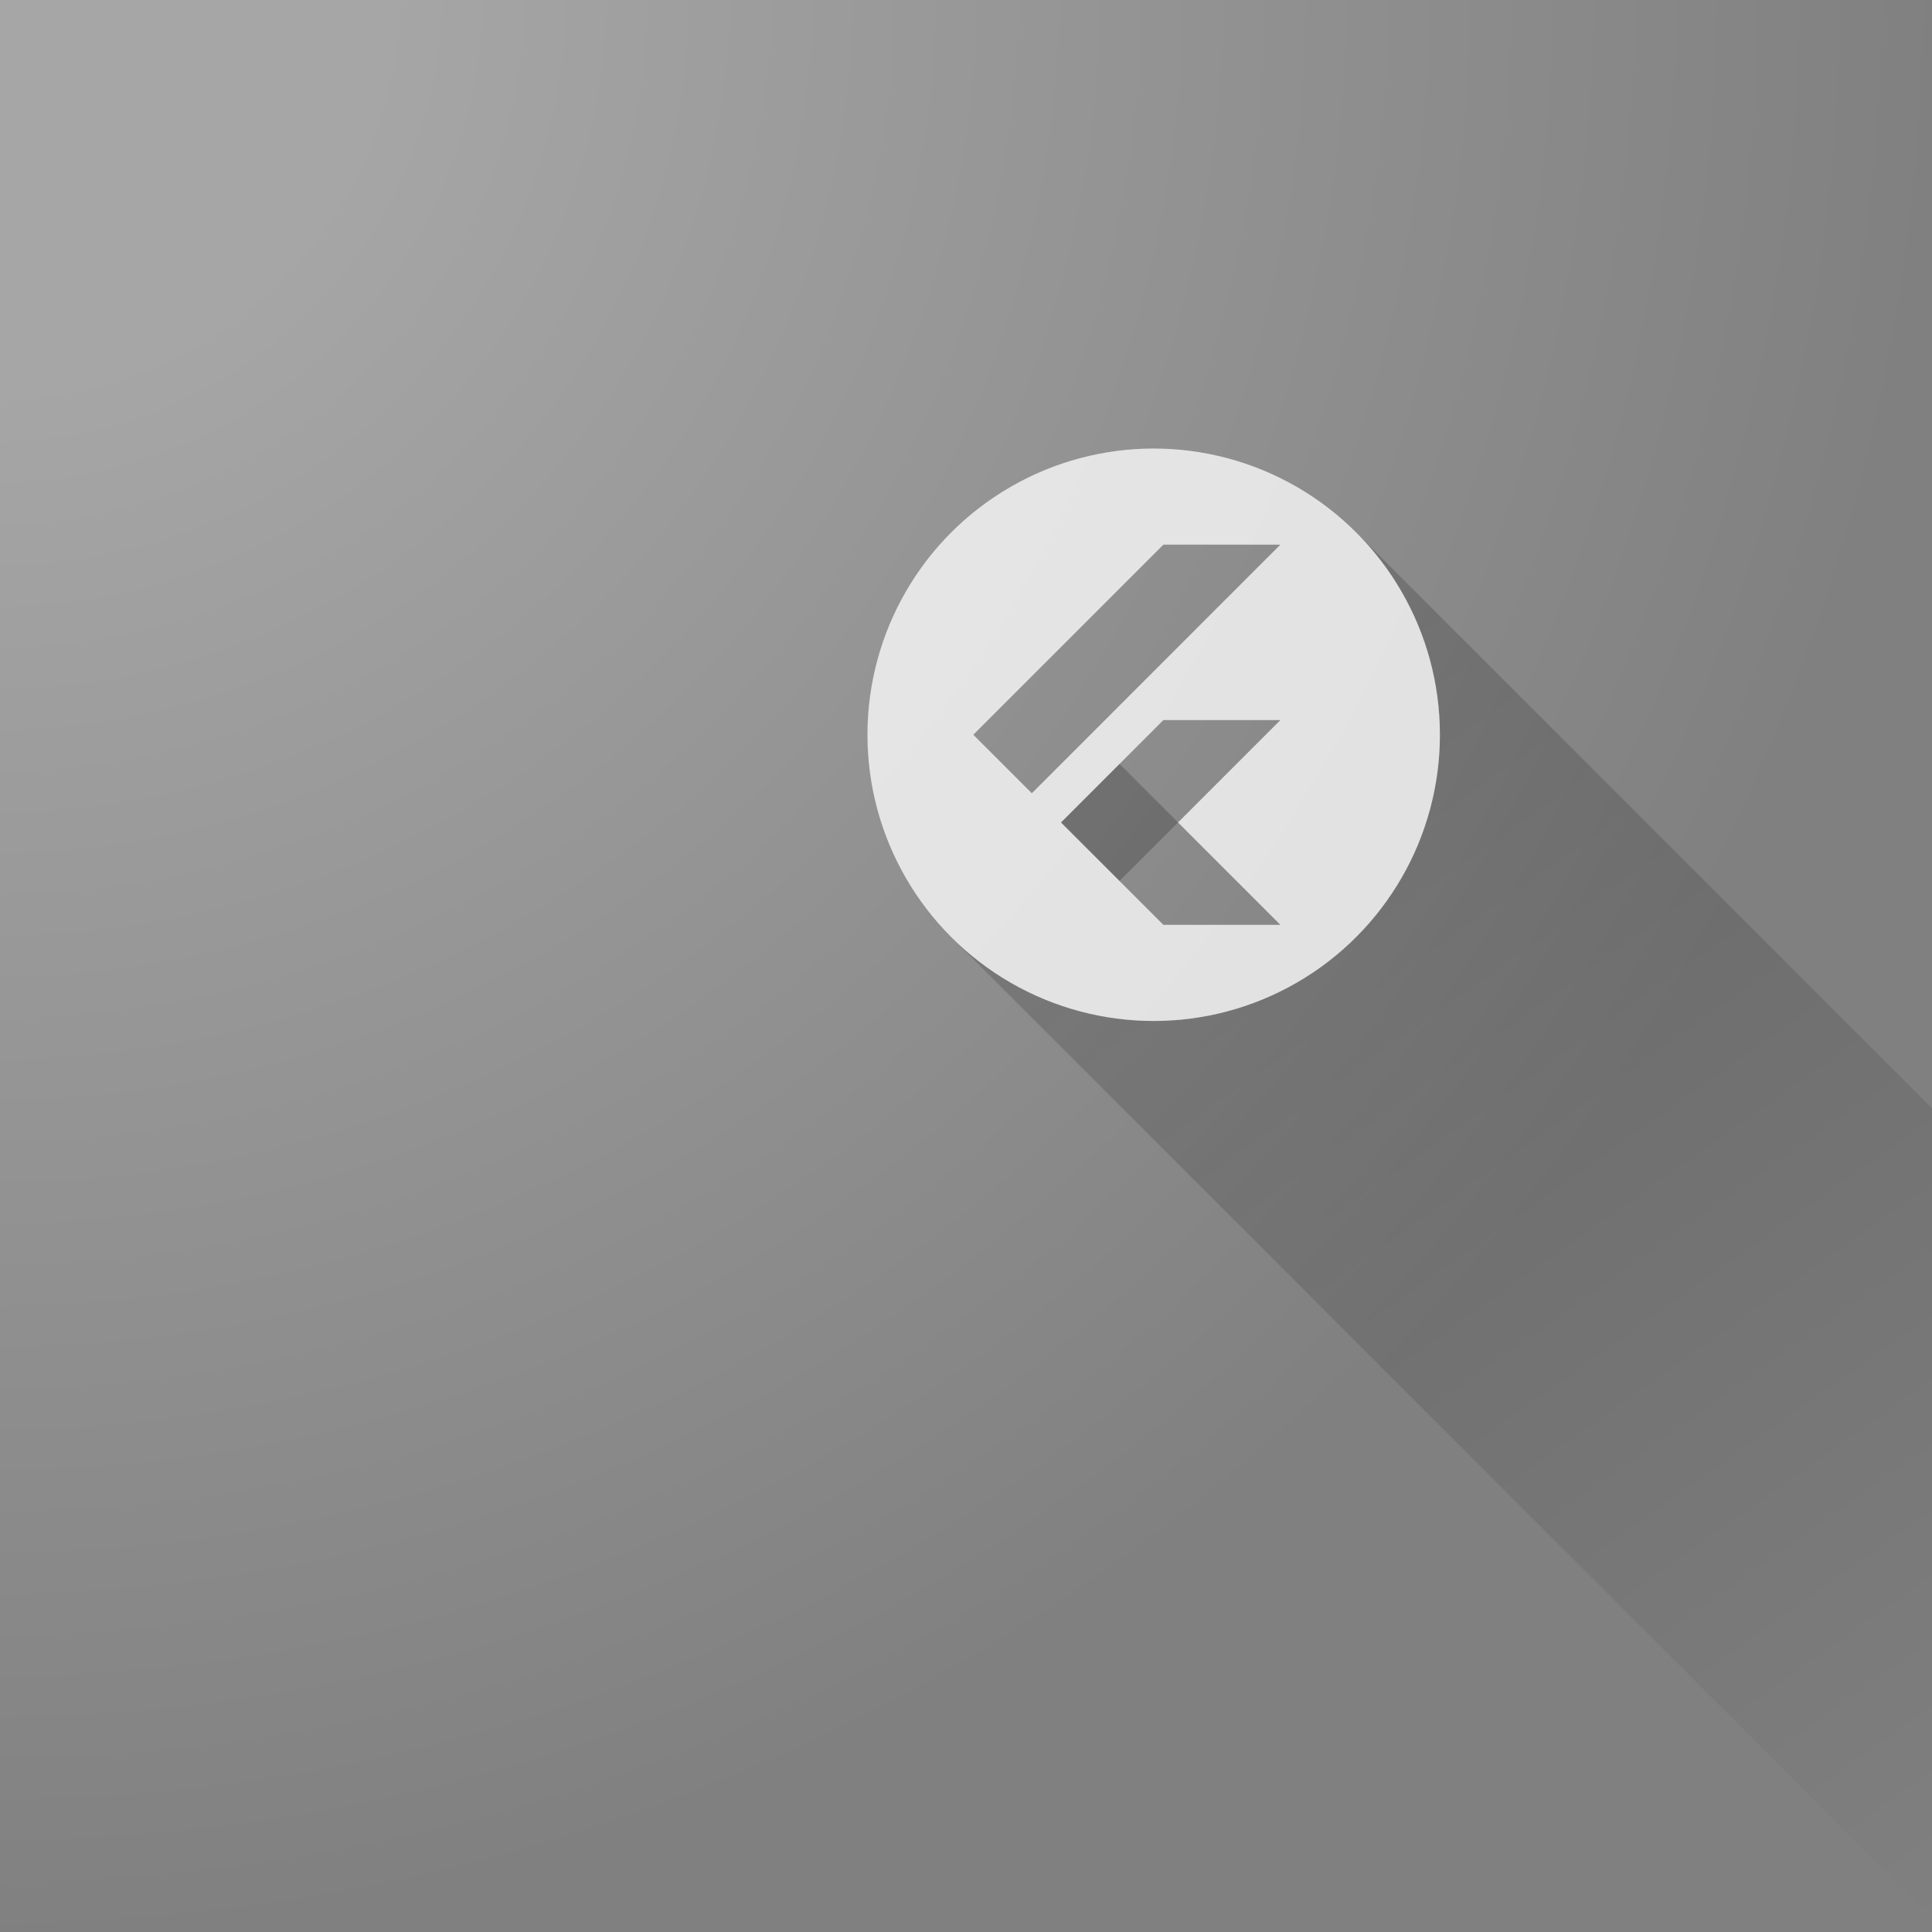 <svg width="432" height="432" viewBox="0 0 432 432" fill="none" xmlns="http://www.w3.org/2000/svg">
<rect x="0" y="0" width="432" height="432" fill="#808080" stroke="none"/>
<path d="M321.965 164.293C321.965 199.64 293.312 228.293 257.965 228.293C240.292 228.293 224.292 221.13 212.711 209.548L432 428.837V247.818L303.22 119.038C314.802 130.62 321.965 146.62 321.965 164.293Z" fill="url(#paint0_linear)" fill-opacity="0.25"/>
<circle cx="257.966" cy="164.293" r="64" fill="#E0E0E0"/>
<path d="M237.26 183.905L250.329 196.981L286.286 161.016H260.141L237.26 183.905Z" fill="black" fill-opacity="0.25"/>
<path d="M260.141 121.793H286.286L230.722 177.366L217.645 164.289L260.141 121.793Z" fill="black" fill-opacity="0.25"/>
<path d="M250.329 196.981L260.141 206.785H286.286L263.406 183.905L250.329 196.981Z" fill="black" fill-opacity="0.25"/>
<path d="M237.259 183.9L250.336 170.823L263.413 183.9L250.336 196.977L237.259 183.9Z" fill="black" fill-opacity="0.25"/>
<path d="M286.286 161.016L263.406 183.905L286.286 206.793H260.141L250.329 196.981L237.252 183.905L260.141 161.016H286.286ZM260.141 121.793L217.645 164.289L230.722 177.366L286.286 121.793H260.141Z" fill="black" fill-opacity="0.25"/>
<rect width="432" height="432" fill="url(#paint1_radial)"/>
<defs>
<linearGradient id="paint0_linear" x1="212.711" y1="119.038" x2="432" y2="428.837" gradientUnits="userSpaceOnUse">
<stop/>
<stop offset="1" stop-opacity="0"/>
</linearGradient>
<radialGradient id="paint1_radial" cx="0" cy="0" r="1" gradientUnits="userSpaceOnUse" gradientTransform="rotate(45) scale(610.94)">
<stop offset="0.141" stop-color="white" stop-opacity="0.3"/>
<stop offset="0.712" stop-color="white" stop-opacity="0"/>
</radialGradient>
</defs>
</svg>
